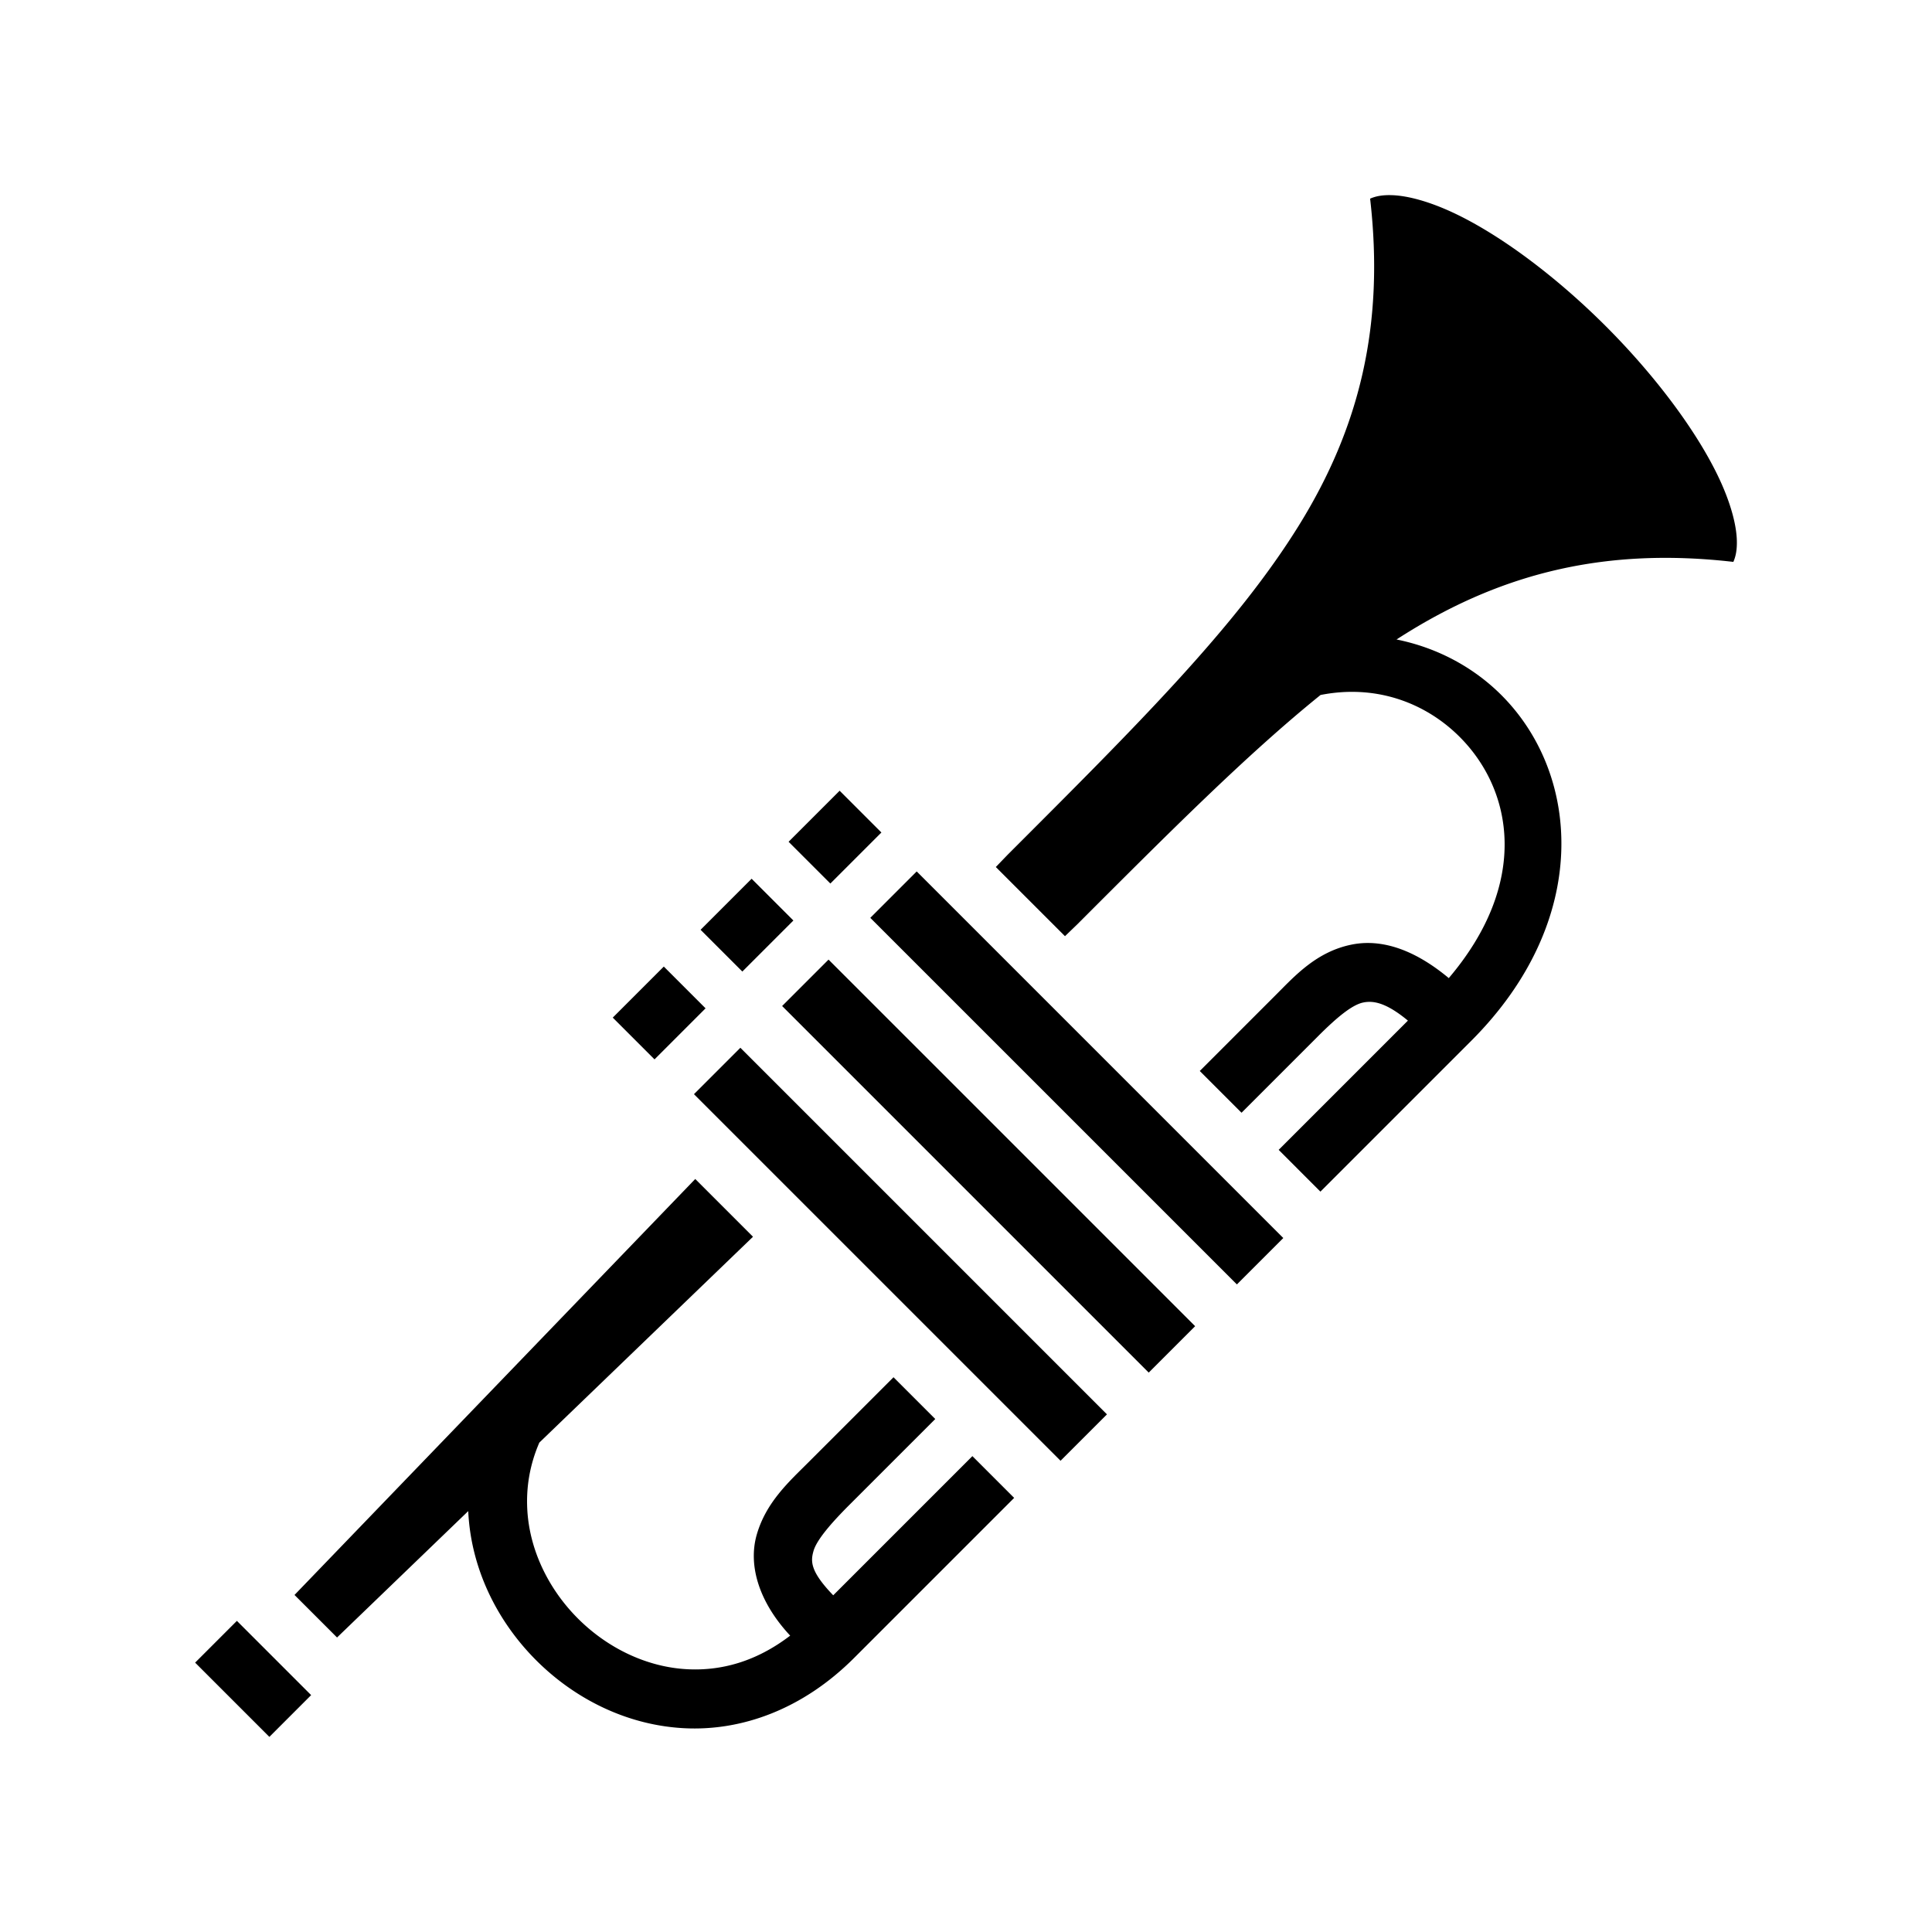 <svg xmlns="http://www.w3.org/2000/svg" width="100%" height="100%" viewBox="0 0 588.8 588.8"><path d="M424.253 59.483c-2.876-0.097-4.956 0.287-6.693 1.058 4.438 38.628-3.264 69.792-21.635 99.469-19.234 31.07-49.316 60.967-88.852 100.502l-3.586 3.722 21.079 21.079 3.722-3.586c28.35-28.35 51.736-51.808 74.16-69.922a50.053 50.053 0 0 1 7.662-0.918 47.688 47.688 0 0 1 2.582-0.033c12.806 0.18 23.989 5.554 32.149 13.714 16.225 16.225 21.424 44.398-3.31 73.522-8.9-7.421-17.504-10.952-25.503-10.69a24.831 24.831 0 0 0-4.064 0.47c-10.692 2.138-17.328 9.532-22.984 15.189l-23.334 23.334 12.726 12.728 23.336-23.336c5.657-5.657 10.335-9.575 13.785-10.265a9.39 9.39 0 0 1 2.133-0.188c2.622 0.075 6.14 1.307 11.451 5.711l-39.39 39.39 12.728 12.73 45.961-45.962c36.549-36.548 33.505-81.048 9.193-105.36-8.559-8.558-19.627-14.465-31.962-16.952 1.06-0.683 2.12-1.356 3.183-2.014 29.677-18.371 60.841-26.073 99.469-21.635 0.771-1.737 1.155-3.817 1.058-6.693-0.16-4.804-1.931-11.321-5.304-18.549-6.746-14.455-19.647-31.608-34.625-46.586-14.978-14.978-32.131-27.88-46.586-34.625-7.228-3.373-13.745-5.143-18.549-5.304zM255.892 240.984l-15.557 15.557 12.729 12.727 15.556-15.555-12.728-12.729z m23.486 24.596l-14.143 14.143 111.723 111.722 14.143-14.14L279.378 265.58z m-50.309 2.227l-15.556 15.556 12.728 12.727 15.557-15.555-12.729-12.728z m23.438 24.644l-14.143 14.143L350.09 418.316l14.14-14.142L252.508 292.45z m-50.203 2.121l-15.557 15.557 12.729 12.729L215.03 307.3l-12.726-12.729z m23.334 24.748l-14.143 14.143 111.723 111.723 14.142-14.141L225.638 319.32z m-13.75 39.99L89.755 486.083l12.963 12.963 39.988-38.525c0.004 0.092 0.001 0.186 0.006 0.279 0.877 17.378 8.833 33.331 20.701 45.2 11.868 11.867 27.822 19.822 45.2 20.698 17.377 0.877 35.967-5.7 51.673-21.406l48.791-48.79-12.728-12.73-42.414 42.415c-7.028-7.302-6.922-10.348-6-13.532 0.964-3.332 5.28-8.376 10.937-14.033l26.162-26.162-12.726-12.728-26.164 26.164c-5.657 5.656-12.655 11.926-15.5 21.755-2.715 9.379 0.623 20.584 10.172 30.83-10.453 7.99-21.092 10.756-31.297 10.24-12.41-0.625-24.387-6.459-33.38-15.45-8.99-8.992-14.824-20.968-15.45-33.377-0.334-6.622 0.726-13.428 3.681-20.246l65.117-62.735-17.6-17.601zM72.196 493.978l-12.728 12.728 22.627 22.627 12.728-12.728-22.627-22.627z" /></svg>